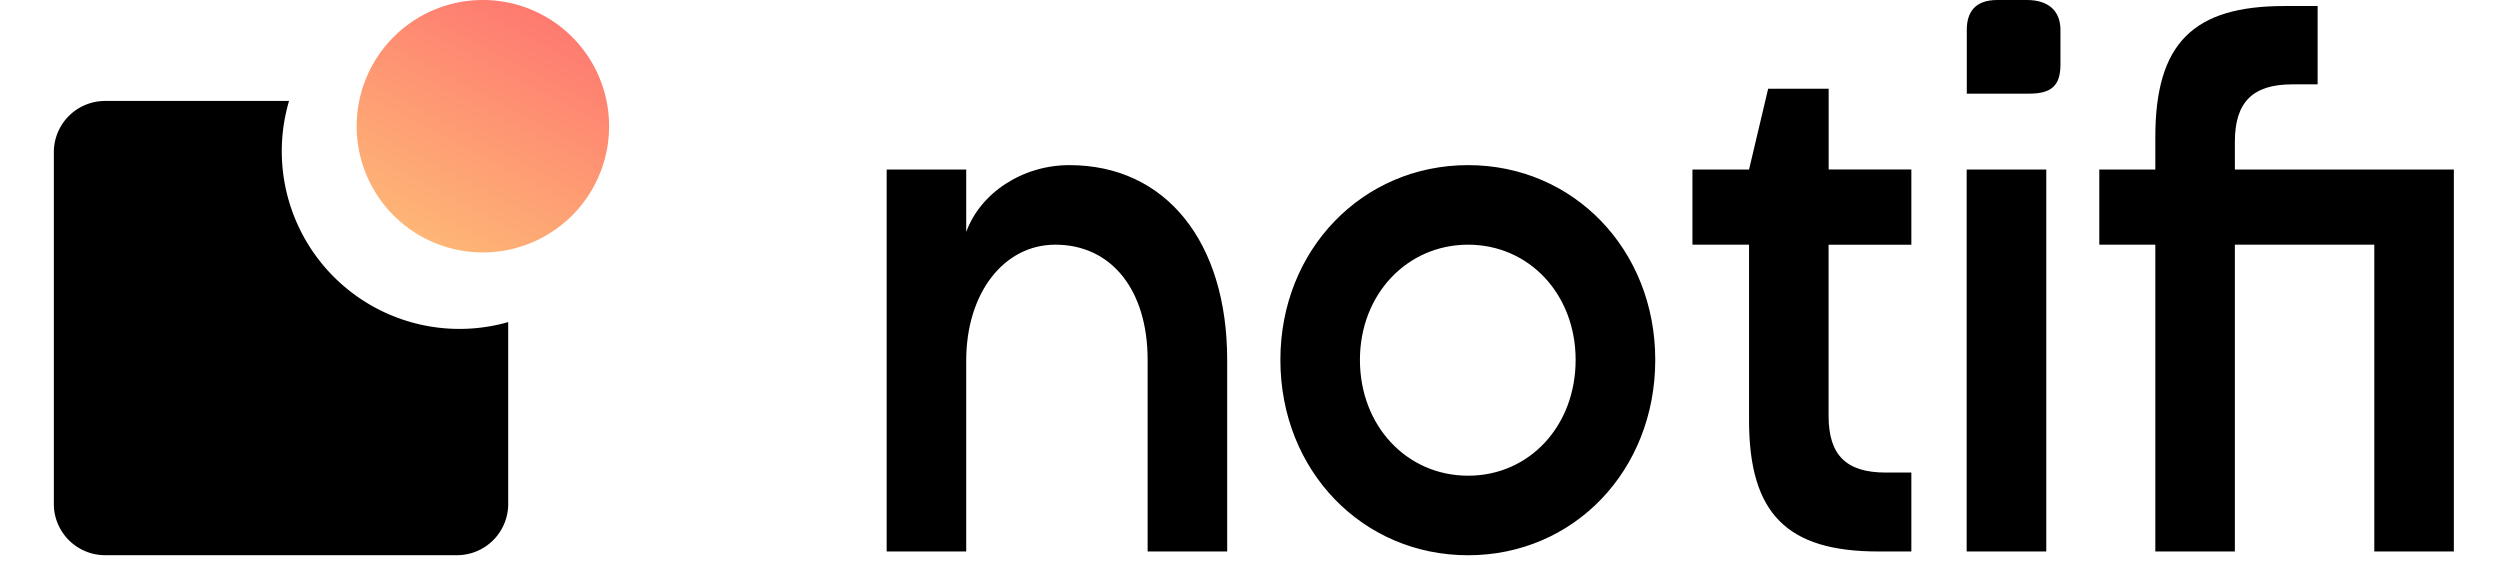 <svg width="39" height="9" viewBox="0 0 39 9" fill="none" xmlns="http://www.w3.org/2000/svg">
    <path fill-rule="evenodd" clip-rule="evenodd" d="M7.927 5.025a2.772 2.772 0 0 1-3.418-3.45H1.64a.799.799 0 0 0-.8.798v5.49c0 .44.359.798.8.798h5.489a.799.799 0 0 0 .799-.799V5.025z" fill="#000"/>
    <path d="M9.502 1.969a1.969 1.969 0 1 1-3.938 0 1.969 1.969 0 0 1 3.938 0z" fill="url(#9rmwvf2yka)"/>
    <path d="M17.903 5.614v2.989h1.241V5.614c0-1.837-.953-3.038-2.462-3.038-.735 0-1.39.437-1.609 1.043v-.974h-1.241v5.958h1.241V5.624c0-1.052.586-1.807 1.39-1.807.874 0 1.44.705 1.44 1.797zM19.974 5.614c0 1.728 1.28 3.048 2.928 3.048 1.649 0 2.92-1.32 2.92-3.048 0-1.717-1.271-3.038-2.92-3.038-1.648 0-2.928 1.32-2.928 3.038zm2.928-1.797c.954 0 1.678.775 1.678 1.797 0 1.033-.724 1.807-1.677 1.807-.954 0-1.688-.774-1.688-1.807 0-1.022.734-1.797 1.688-1.797zM27.583 1.385l-.298 1.26h-.883v1.172h.883v2.74c0 1.46.596 2.046 2.016 2.046h.516V7.372h-.397c-.616 0-.894-.268-.894-.884v-2.67h1.291V2.644h-1.29v-1.26h-.944zM31.922 8.603V2.645H30.68v5.958h1.242zM38.28 8.603V2.645h-3.416V2.21c0-.616.278-.894.894-.894h.397V.094h-.516c-1.42 0-2.016.576-2.016 2.045v.506h-.874v1.172h.874v4.786h1.241V3.817h2.175v4.786h1.24z" fill="#000"/>
    <path fill-rule="evenodd" clip-rule="evenodd" d="M31.159 0c-.351 0-.477.192-.477.466v.995h.973c.338 0 .488-.118.488-.452V.466c0-.312-.206-.466-.523-.466h-.462z" fill="#000"/>
    <defs>
        <linearGradient id="9rmwvf2yka" x1="8.722" y1=".307" x2="6.83" y2="3.937" gradientUnits="userSpaceOnUse">
            <stop stop-color="#FE7970"/>
            <stop offset="1" stop-color="#FEB776"/>
        </linearGradient>
    </defs>
</svg>
